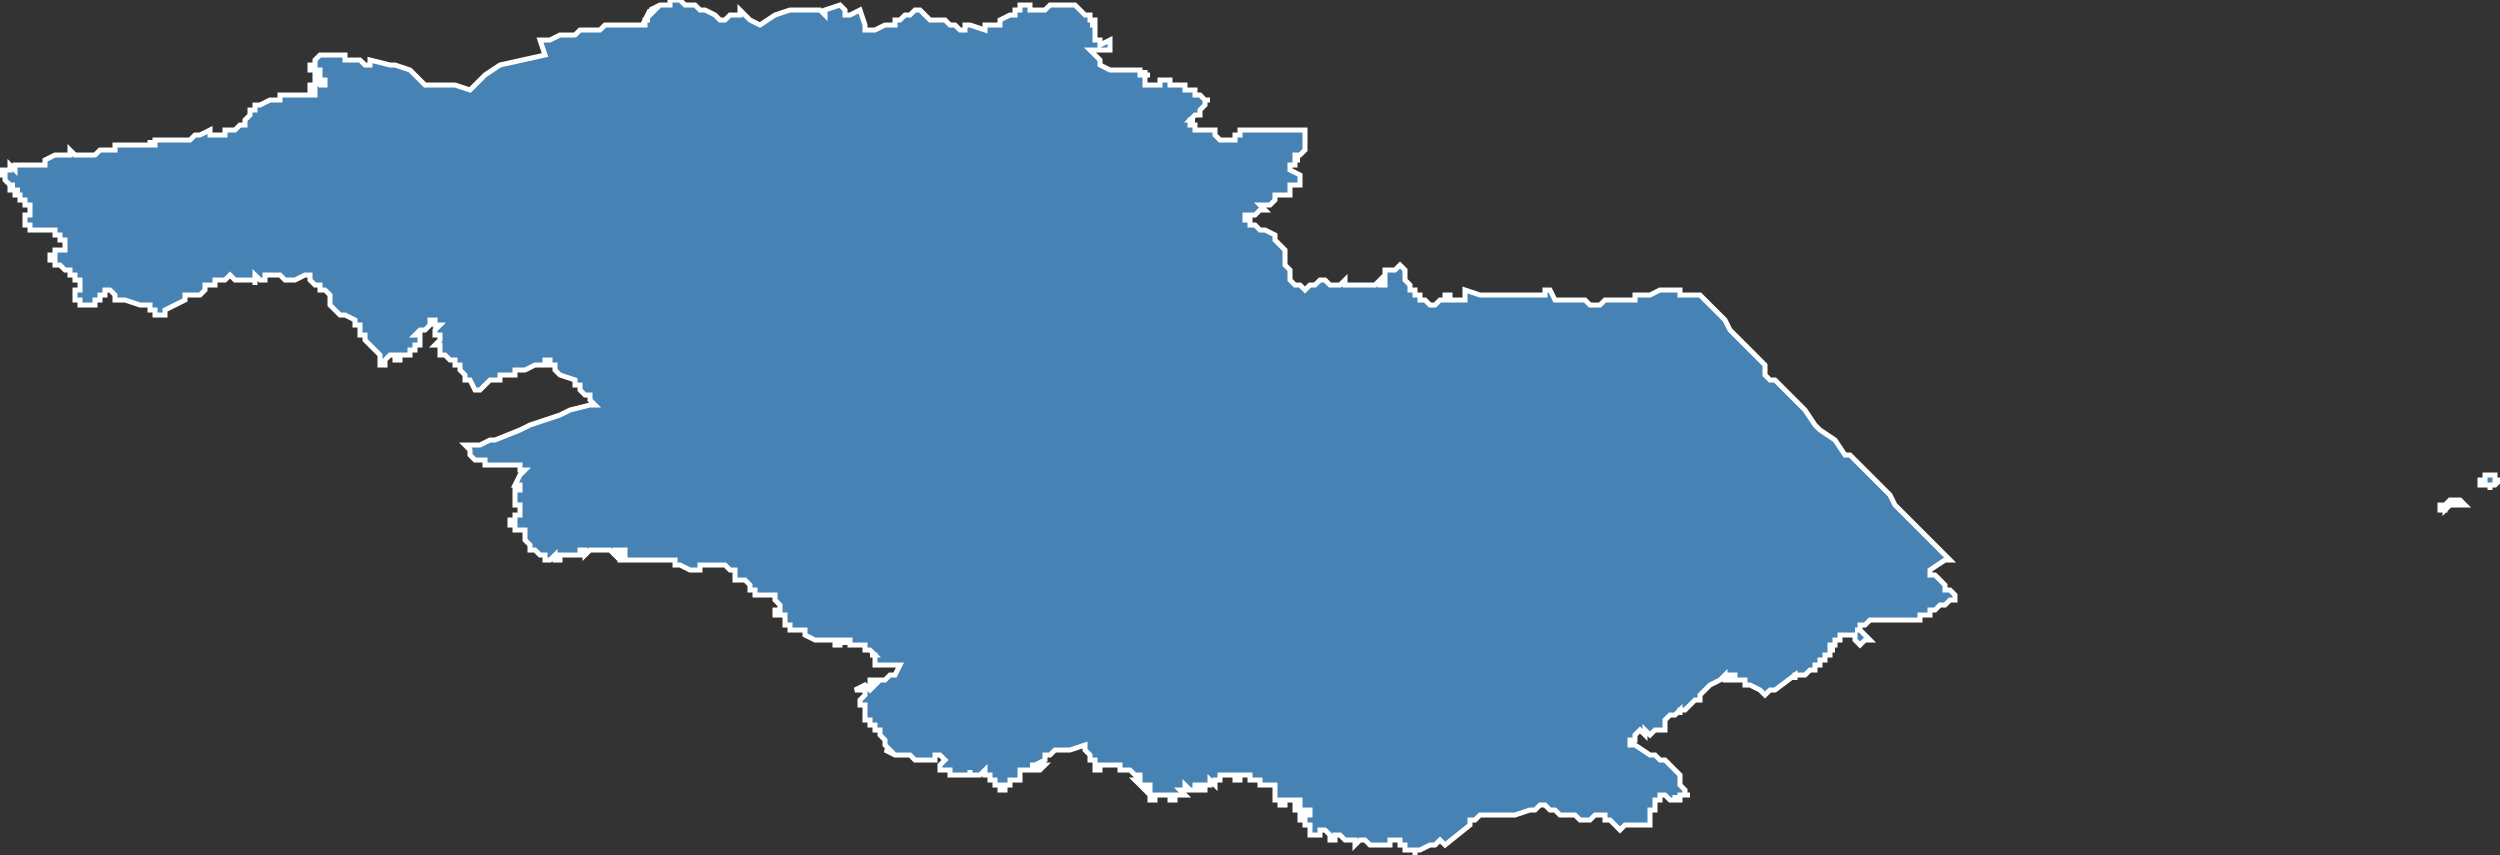 <?xml version="1.0" encoding="utf-8"?>
<svg version="1.1" id="svgmap" xmlns="http://www.w3.org/2000/svg" xmlns:xlink="http://www.w3.org/1999/xlink" x="0px" y="0px" width="100%" height="100%" viewBox="0 0 500 171">
<rect x="0" y="0" width="500" height="171" fill="#333333" stroke="none"/>
<polygon points="488,101 489,101 490,100 490,100 490,100 491,100 491,100 491,100 492,100 492,100 492,100 493,101 493,101 493,101 492,101 491,101 490,101 490,101 489,102 489,102 489,102 489,102 489,102 489,102 489,101 489,102 488,102 488,101" id="5025" class="canton" fill="steelblue" stroke-width="1" stroke="white" geotype="canton" geoname="Valognes" code_insee="5025" code_departement="50" nom_departement="Manche" code_region="28" nom_region="Normandie"/><polygon points="65,11 65,11 66,11 66,11 66,11 66,11 66,11 66,11 66,11 66,11 67,11 67,11 67,11 67,11 67,11 67,11 67,11 67,11 67,11 67,11 67,11 68,11 68,11 68,11 68,11 68,11 68,11 68,11 68,11 68,11 68,11 68,11 68,11 68,11 68,11 68,11 68,11 69,11 69,11 69,11 69,11 69,11 69,11 69,12 69,12 69,12 69,12 69,12 69,12 69,12 69,12 69,12 69,12 70,12 70,12 70,12 70,12 70,12 70,12 70,12 70,12 70,12 70,12 71,12 71,12 71,12 71,12 71,12 71,12 72,12 73,13 74,13 74,13 74,13 74,12 74,12 74,12 74,12 78,13 79,13 82,14 83,15 85,17 86,17 88,17 91,17 94,18 97,15 100,13 109,11 108,8 108,8 108,8 110,8 112,7 114,7 115,7 116,6 116,6 116,6 116,6 116,6 117,6 117,6 117,6 117,6 118,6 118,6 118,6 119,6 119,6 120,6 120,6 121,5 121,5 121,5 122,5 122,5 122,5 122,5 123,5 123,5 123,5 123,5 123,5 123,5 123,5 123,5 123,5 124,5 124,5 124,5 124,5 124,5 124,5 125,5 125,5 126,5 126,5 126,5 126,5 127,5 127,5 127,5 127,5 127,5 127,5 127,5 127,5 127,5 127,5 128,5 128,5 128,5 128,5 128,5 128,5 128,5 128,5 128,5 128,5 128,5 128,5 129,5 129,5 129,5 129,4 129,4 129,4 129,4 130,4 130,4 130,4 129,4 130,2 130,2 130,3 131,2 131,2 131,2 131,2 130,2 130,2 130,2 130,2 130,2 132,1 132,1 132,1 133,1 133,1 133,1 133,1 133,1 133,1 133,1 133,1 133,1 133,1 133,1 134,1 134,1 134,1 134,0 134,0 134,0 134,0 134,0 134,0 134,0 134,0 134,0 134,0 135,0 135,0 135,0 135,0 135,0 135,0 135,0 135,0 135,0 135,0 135,0 136,0 137,1 138,1 139,1 139,1 140,2 140,2 141,2 143,3 144,4 145,4 146,3 147,3 148,3 148,2 148,2 149,3 150,4 150,4 152,5 155,3 158,2 158,2 158,2 159,2 161,2 161,2 163,2 164,2 165,3 165,2 168,1 169,2 169,3 170,3 172,2 172,2 173,5 173,5 173,6 173,6 175,6 175,6 175,6 175,6 177,5 177,5 177,5 177,5 177,5 177,5 178,5 178,5 178,5 179,5 179,4 180,4 180,4 180,4 181,3 182,3 182,3 182,3 183,2 183,2 183,2 184,2 184,2 185,3 185,3 186,4 187,4 187,4 188,4 189,4 189,4 190,5 191,5 191,5 192,6 192,6 193,6 193,5 194,5 194,5 197,6 197,5 197,5 197,5 197,5 197,5 198,5 198,5 198,5 200,5 200,4 200,4 202,3 202,3 203,3 203,2 203,2 204,2 204,1 205,1 205,1 205,1 205,1 205,1 205,1 205,1 205,1 206,1 206,2 206,2 206,2 206,2 207,2 207,2 208,2 208,2 208,2 208,2 208,2 209,2 209,2 209,2 210,1 210,1 211,1 213,1 213,1 213,1 213,1 214,1 214,1 214,1 215,1 215,1 215,1 215,1 217,3 218,3 218,3 218,3 218,3 218,4 219,4 219,4 219,5 219,5 219,5 219,5 219,5 219,5 218,5 219,5 219,5 219,5 219,6 219,6 219,7 219,7 219,8 220,8 220,9 220,9 222,8 222,8 222,8 222,9 222,9 222,9 222,9 222,9 222,9 222,9 222,10 222,10 221,10 221,10 221,10 221,10 221,10 221,10 220,10 219,10 219,10 218,10 218,10 218,10 218,10 218,10 219,11 219,11 219,11 219,11 219,11 220,12 220,12 220,13 220,13 220,13 220,13 222,14 222,14 222,14 223,14 223,14 223,14 224,14 224,14 224,14 224,14 225,14 226,14 226,14 226,14 226,14 227,14 228,14 228,15 228,15 229,15 229,14 229,15 230,15 229,15 229,15 229,15 229,15 229,16 229,16 229,16 229,16 229,16 229,17 229,17 229,17 230,17 230,17 230,17 232,17 232,17 232,16 232,16 232,16 233,16 233,16 233,16 233,16 234,16 234,16 234,16 234,17 235,17 235,17 236,17 236,17 236,17 236,17 237,17 237,17 237,18 237,18 237,18 237,18 238,18 238,18 239,18 239,18 239,18 239,19 239,19 240,19 240,19 241,20 241,20 241,20 242,20 242,20 242,20 242,20 242,20 242,20 242,20 241,20 241,20 241,20 241,20 241,20 241,21 241,21 241,21 241,21 241,21 241,21 240,22 240,22 240,22 240,22 240,22 240,22 240,23 240,23 240,23 240,23 240,23 240,23 239,23 239,23 238,24 238,24 238,24 238,24 238,24 239,24 239,24 239,24 239,24 239,24 238,24 238,25 238,25 238,25 238,25 238,25 238,25 238,25 238,25 239,25 239,25 239,26 239,26 239,26 239,26 241,26 241,26 241,26 241,26 241,26 241,26 242,26 242,26 242,26 242,26 242,26 243,26 243,27 243,27 243,27 244,28 244,28 244,28 244,28 245,28 245,28 245,28 245,28 246,28 247,28 247,28 247,28 247,27 247,27 248,27 248,27 248,27 248,27 248,27 248,26 248,26 249,26 249,26 250,26 251,26 252,26 252,26 253,26 253,26 254,26 254,26 255,26 255,26 255,26 255,26 256,26 256,26 256,26 256,26 256,26 257,26 258,26 258,26 258,26 258,26 258,26 259,26 259,26 259,26 260,26 260,26 260,26 261,26 261,26 261,26 261,26 261,26 261,27 261,27 261,27 261,27 261,27 261,27 261,27 261,28 261,28 261,28 261,28 261,29 261,30 261,30 261,30 261,30 261,30 261,30 261,30 261,30 261,30 260,31 260,31 259,31 259,31 259,32 259,32 259,32 260,32 260,32 259,32 259,32 259,32 259,32 259,32 259,33 259,33 259,33 259,33 259,33 259,33 258,33 258,33 258,33 258,33 258,33 258,33 258,34 260,35 260,35 260,35 260,35 260,36 260,36 260,36 260,37 260,37 260,37 260,37 260,37 260,37 259,37 259,37 259,37 259,37 259,37 259,37 259,37 259,37 258,37 258,37 258,38 258,38 258,38 258,38 258,39 258,39 258,39 257,39 257,39 255,39 255,39 255,39 255,39 255,39 255,39 255,40 255,40 254,41 253,41 253,41 253,41 253,41 253,41 252,41 252,41 252,41 252,41 252,41 253,42 253,42 252,42 252,42 251,43 251,43 251,43 251,43 250,43 250,43 250,43 249,43 249,43 249,43 249,43 249,43 249,43 249,43 249,43 249,43 249,44 249,44 249,44 250,44 250,45 251,45 252,46 252,46 253,46 255,47 255,47 255,47 255,48 255,48 256,49 256,49 257,50 257,51 257,51 257,51 257,52 257,53 257,53 257,53 257,53 257,53 257,53 257,53 257,53 257,53 257,53 258,54 258,54 258,54 258,54 258,54 258,54 258,55 258,55 258,55 258,55 258,55 258,55 258,55 258,55 258,56 258,56 258,56 258,56 259,57 259,57 259,57 260,57 260,57 260,57 260,57 261,58 261,58 261,58 262,57 262,57 262,57 262,57 263,57 263,57 264,56 264,56 264,56 264,56 265,56 265,56 265,56 266,57 266,57 267,57 267,57 267,57 267,57 268,57 268,57 269,56 269,56 269,56 269,57 269,57 269,57 269,57 270,57 270,57 270,57 271,57 271,57 271,57 271,57 271,57 271,57 272,57 273,57 273,57 273,57 273,57 273,57 273,57 273,57 273,57 273,57 274,57 274,57 274,57 274,57 274,57 275,57 276,56 276,56 276,56 276,56 276,56 276,56 276,56 276,56 276,56 276,56 276,56 276,57 276,57 276,57 277,57 277,57 277,57 277,56 277,56 277,56 277,56 277,56 277,54 277,54 277,54 277,54 277,54 278,54 278,54 279,54 280,53 280,53 280,53 280,53 281,54 281,55 281,55 281,55 281,55 281,56 281,56 282,57 282,57 282,58 282,58 282,58 283,58 283,58 283,59 283,59 284,59 284,60 284,60 285,60 286,61 286,61 286,61 286,61 286,61 287,61 287,61 287,61 288,60 288,60 288,60 288,60 288,60 288,60 288,60 288,60 289,60 289,59 289,59 289,59 289,59 289,59 289,59 290,59 290,60 291,60 291,60 291,60 291,60 291,60 292,60 293,60 293,60 293,60 293,59 293,59 293,58 293,58 296,59 296,59 296,59 296,59 296,59 296,59 296,59 296,59 297,59 297,59 297,59 297,59 298,59 298,59 298,59 298,59 298,59 298,59 299,59 300,59 301,59 301,59 301,59 302,59 303,59 303,59 303,59 303,59 303,59 303,59 303,59 303,59 306,59 306,59 306,59 307,59 307,59 307,59 308,59 308,59 308,59 308,59 309,59 309,58 309,58 310,58 310,58 310,58 311,60 311,60 311,60 312,60 312,60 313,60 313,60 313,60 313,60 314,60 314,60 314,60 315,60 315,60 315,60 316,60 316,60 316,60 316,60 317,60 317,60 317,60 317,60 317,60 317,60 318,61 318,61 318,61 318,61 318,61 319,61 319,61 319,61 320,61 320,61 320,61 320,61 321,60 321,60 322,60 323,60 323,60 324,60 324,60 324,60 325,60 325,60 325,60 325,60 326,60 327,60 327,60 327,60 327,59 328,59 328,59 329,59 329,59 330,59 330,59 330,59 332,58 332,58 332,58 333,58 333,58 334,58 334,58 334,58 334,58 334,58 335,58 335,58 335,58 335,58 335,58 335,58 335,58 336,58 336,58 336,58 336,58 336,58 336,58 336,58 336,59 336,59 336,59 336,59 336,59 336,59 336,59 336,59 336,59 336,59 337,59 338,59 338,59 338,59 340,59 341,60 343,62 345,64 346,66 347,67 348,68 348,68 349,69 350,70 351,71 353,73 353,75 354,76 354,76 354,76 355,76 357,78 359,80 361,82 363,85 364,86 367,88 369,91 370,91 371,92 372,93 373,94 376,97 377,98 378,99 379,101 382,104 386,108 387,109 390,112 389,112 386,114 386,114 386,114 386,114 386,114 386,114 386,114 386,115 386,115 387,115 387,115 387,115 387,115 388,116 388,116 389,117 389,117 389,117 389,117 389,117 389,118 389,118 390,118 390,118 390,118 390,118 390,118 390,118 391,119 391,119 391,119 391,119 391,119 391,120 391,120 390,120 389,121 389,121 388,121 387,122 387,122 387,122 386,122 386,123 385,123 385,123 385,123 384,123 384,123 384,123 384,123 384,124 384,124 384,124 384,124 384,124 384,124 384,124 377,124 375,124 375,124 374,124 374,124 374,124 374,124 374,124 374,124 374,124 374,124 373,125 373,125 373,125 373,125 373,125 372,125 372,125 373,125 372,125 372,126 372,126 372,126 371,126 371,126 371,126 371,126 372,126 373,127 374,128 374,128 374,128 373,128 372,129 372,129 371,128 371,127 370,127 370,127 369,127 369,127 369,127 369,127 369,127 369,127 369,127 369,127 368,127 368,127 368,127 368,128 368,128 367,128 367,128 367,129 366,129 366,129 366,129 367,129 367,129 367,129 366,129 366,129 366,130 367,130 367,130 367,130 366,130 366,131 365,131 365,132 365,132 364,132 364,132 364,133 364,133 363,133 363,133 363,134 362,134 362,134 361,135 361,135 361,135 360,135 360,135 360,135 359,135 359,136 359,136 359,135 359,135 355,138 354,138 353,139 353,139 352,138 352,138 350,137 350,137 350,137 349,137 349,136 349,136 347,136 347,136 347,135 346,135 346,135 346,136 345,136 345,136 345,135 344,136 344,136 344,136 342,137 340,139 340,139 340,139 340,140 340,140 339,140 338,141 338,141 338,141 337,142 337,142 337,142 336,142 336,143 336,143 336,143 336,143 336,143 336,143 336,142 336,142 336,142 335,143 334,143 333,144 333,144 333,144 333,146 333,146 332,146 332,146 331,146 331,146 330,147 330,147 329,146 329,146 329,146 329,146 329,147 329,147 328,146 328,146 327,147 327,147 327,147 327,148 327,148 326,148 326,148 326,149 327,149 330,151 331,151 332,152 332,152 332,152 332,152 333,152 333,152 333,152 333,152 334,153 335,154 335,154 336,155 336,155 336,155 336,155 336,155 336,156 336,156 336,156 336,156 336,157 336,157 337,158 337,158 337,158 337,158 337,159 337,159 338,159 337,159 337,159 336,159 336,160 336,160 335,160 335,159 335,159 335,160 335,160 335,160 335,160 335,160 334,160 334,160 334,160 334,160 334,160 334,160 334,160 333,159 333,159 333,159 333,159 333,159 332,159 332,159 332,160 332,160 331,160 331,160 331,160 331,160 331,160 331,160 331,160 331,160 331,161 331,161 331,161 331,161 331,162 331,162 331,162 330,162 330,162 330,162 330,162 330,162 330,162 330,162 330,163 330,163 330,163 330,163 330,164 330,164 330,165 330,165 330,165 330,165 330,165 330,165 325,165 325,165 324,166 324,166 324,166 324,166 323,165 323,165 323,165 322,164 322,164 322,164 322,164 321,164 321,164 321,163 321,163 321,163 321,163 320,163 319,163 319,163 318,164 318,164 317,164 317,164 317,164 317,164 317,164 317,164 316,164 316,164 316,164 316,164 315,163 315,163 315,163 315,163 315,163 315,163 315,163 314,163 313,163 312,163 311,162 310,162 310,162 309,161 309,161 308,161 308,161 308,161 308,161 308,161 307,162 307,162 307,162 306,162 306,162 306,162 303,163 303,163 303,163 303,163 303,163 303,163 302,163 300,163 299,163 299,163 298,163 298,163 297,163 297,163 297,163 297,163 297,163 296,163 296,163 296,163 296,163 296,163 295,164 295,164 294,164 294,165 289,169 289,169 289,169 288,168 288,168 288,168 287,169 287,169 286,169 286,169 284,170 283,170 283,171 283,171 283,170 282,170 281,170 281,170 281,170 281,170 281,170 281,170 281,170 281,170 281,170 281,169 281,169 281,169 281,169 280,169 280,169 280,169 280,169 280,168 280,168 280,168 279,168 279,168 279,168 279,168 278,168 278,169 278,169 278,169 277,169 277,169 277,169 276,169 276,169 276,169 275,169 275,169 275,169 275,169 275,169 275,169 275,169 275,169 275,169 274,169 274,169 273,168 272,168 272,168 272,168 272,168 271,169 271,169 271,169 271,169 271,169 271,169 271,169 271,168 270,168 270,168 270,168 270,168 270,168 270,168 270,168 270,168 269,168 269,168 269,168 269,168 268,167 268,167 268,167 268,167 268,167 268,167 268,167 268,167 267,167 267,168 267,168 267,168 266,168 266,168 266,167 266,167 266,167 266,167 266,167 266,167 266,167 266,167 266,167 266,167 266,167 265,166 265,166 264,166 264,166 264,166 264,166 264,166 264,166 264,166 264,167 264,167 264,167 264,167 264,167 264,167 264,167 264,167 264,167 264,167 264,167 263,167 263,167 263,167 263,167 263,167 263,167 263,167 262,167 262,167 262,167 262,167 262,166 262,166 262,166 262,166 262,166 262,166 262,166 262,166 262,165 262,165 262,165 262,165 262,165 262,165 262,165 262,165 261,165 261,165 261,165 261,165 261,165 261,164 261,164 261,164 260,164 260,164 260,164 260,164 260,163 260,163 261,163 261,163 261,163 262,163 262,163 262,163 262,163 262,163 262,163 262,163 262,162 261,162 261,162 261,162 261,162 261,162 260,162 260,162 260,162 260,162 259,162 259,162 259,162 259,162 259,162 259,161 259,161 259,161 259,161 260,161 260,161 260,161 260,161 260,161 260,161 260,161 260,161 260,161 260,161 260,161 260,161 260,160 260,160 260,160 260,160 260,160 259,160 258,160 258,160 258,160 257,160 257,160 257,161 256,161 256,161 256,161 256,161 256,161 256,160 256,160 256,160 255,160 255,159 255,159 255,159 255,158 255,158 255,158 255,157 255,157 255,157 255,157 254,157 254,157 253,157 253,157 253,157 253,157 253,157 253,157 252,157 252,157 252,157 252,157 252,157 252,157 252,157 252,157 252,156 252,156 252,156 252,156 252,156 252,156 252,156 252,156 251,156 251,156 250,156 250,156 250,156 250,156 250,155 249,155 249,155 249,155 249,155 249,155 249,155 249,155 249,155 248,155 248,156 248,156 248,156 248,156 248,156 248,156 248,156 248,156 248,156 247,156 247,156 247,156 247,156 247,155 247,155 247,155 247,155 246,155 246,155 246,155 246,155 245,155 245,155 245,155 245,155 245,155 245,155 244,155 244,155 244,155 244,156 244,156 244,156 244,156 244,156 244,156 243,156 243,157 243,157 243,157 243,157 242,156 242,156 242,156 242,157 242,157 242,157 242,157 242,157 242,157 241,157 241,157 241,157 241,157 241,157 241,157 241,157 241,157 241,158 241,158 241,158 241,158 241,158 241,158 240,158 240,157 240,157 240,157 240,157 240,157 240,157 239,157 239,157 239,157 239,157 239,157 239,157 239,158 239,158 239,158 239,158 239,158 238,158 238,158 238,158 238,158 238,158 237,158 237,158 237,158 238,158 238,158 237,157 237,157 237,157 237,157 237,157 237,157 237,158 237,158 237,158 236,158 236,158 236,158 236,158 237,159 237,159 237,159 237,159 237,159 237,159 237,159 237,159 237,159 237,159 237,159 237,159 236,159 236,159 236,159 236,159 235,159 235,159 235,159 235,159 235,159 235,159 235,159 235,159 235,159 235,159 235,159 235,160 235,160 235,160 235,160 235,160 235,160 235,160 235,160 235,160 235,160 234,160 234,159 234,159 234,159 234,159 234,159 234,159 233,159 233,159 233,159 233,159 232,159 232,159 232,159 232,159 232,159 231,159 231,159 231,159 231,159 231,159 231,159 231,159 231,159 231,160 230,160 230,160 230,160 230,160 230,159 230,159 230,159 230,159 230,159 230,159 230,159 230,159 230,159 230,159 230,159 230,159 230,158 230,158 230,158 230,158 230,158 230,158 230,158 230,157 230,157 230,157 230,157 230,157 230,157 230,157 230,157 229,157 229,158 229,158 229,158 228,157 228,157 228,157 228,157 229,157 229,157 229,157 229,157 229,157 229,157 229,157 228,157 228,157 228,157 228,157 228,157 227,156 227,156 227,156 227,156 227,156 228,156 228,156 228,156 228,156 228,155 228,155 228,155 227,155 227,155 227,155 226,154 226,154 226,154 226,154 226,154 226,154 226,154 225,154 225,154 225,154 225,154 225,154 224,154 224,154 224,153 223,153 223,153 223,153 223,153 223,153 223,153 223,153 223,153 223,153 223,153 222,153 222,153 222,153 222,153 222,153 222,153 222,153 221,153 221,153 221,153 221,153 221,153 221,153 221,153 221,153 221,153 221,153 220,153 220,153 220,153 220,154 219,154 219,154 219,154 219,154 219,154 219,154 219,154 219,153 219,153 219,153 219,153 219,152 218,152 218,152 218,151 218,151 218,151 218,151 218,151 218,151 217,150 217,150 217,150 217,150 217,150 217,149 214,150 214,150 214,150 214,150 214,150 213,150 213,150 211,150 211,150 210,151 210,151 210,151 209,151 209,152 207,153 206,153 206,153 206,153 206,153 208,153 209,153 209,153 209,153 209,153 208,154 207,154 207,154 206,154 206,154 205,154 205,154 205,154 205,154 205,154 204,154 204,155 204,155 204,155 204,155 204,156 204,156 204,156 204,156 203,156 202,156 202,156 202,157 202,157 202,157 201,157 201,157 201,157 201,158 200,158 200,158 200,158 200,157 200,157 199,157 199,156 199,156 198,156 198,155 198,155 197,155 197,155 197,154 197,154 197,154 197,154 196,155 195,155 195,155 194,155 194,155 194,154 194,154 194,155 194,155 194,155 193,155 193,155 193,155 192,155 192,155 191,155 190,155 190,155 190,155 190,155 190,155 190,154 190,154 190,154 190,154 190,154 190,154 189,154 189,154 189,154 189,154 188,154 188,154 188,153 188,153 188,153 188,153 188,153 189,152 189,152 189,152 189,152 189,152 189,152 189,152 189,152 188,151 188,151 188,151 187,151 187,151 187,151 187,151 187,151 187,151 187,152 186,152 186,152 185,152 185,152 185,152 185,152 185,152 184,152 184,152 184,152 184,152 183,152 182,151 182,151 182,151 182,151 180,151 180,151 180,151 180,151 180,151 180,151 180,151 179,151 179,151 179,151 179,151 177,150 177,150 177,150 177,150 177,150 178,150 178,150 177,149 177,149 177,149 177,149 177,149 177,149 177,148 176,147 176,147 176,147 176,146 176,146 175,146 175,145 175,145 175,145 175,145 175,145 175,145 175,145 175,145 175,145 174,145 174,145 174,145 174,144 174,144 174,144 173,144 173,143 173,143 173,143 173,143 173,143 173,142 173,142 173,142 173,142 173,141 172,141 172,140 172,140 172,140 172,140 172,140 173,139 173,139 173,139 173,139 173,139 173,139 173,138 172,138 171,138 171,138 173,137 174,138 174,138 175,137 175,137 175,137 174,137 174,137 174,137 174,137 174,136 175,136 176,136 177,136 177,136 178,135 178,135 178,135 179,135 179,135 179,135 179,135 179,135 180,133 180,133 180,133 180,133 178,133 178,133 177,133 177,133 177,133 177,133 176,133 176,133 176,133 176,133 176,133 175,133 175,132 175,132 175,132 175,131 175,131 175,131 174,131 174,131 174,131 175,131 175,131 175,131 175,131 175,131 175,131 174,130 174,130 174,130 174,130 174,130 174,130 174,130 173,130 173,130 173,130 173,130 173,130 173,130 173,130 173,130 173,129 172,129 172,129 171,129 171,129 171,129 171,129 171,129 171,129 171,129 171,129 171,129 170,129 170,128 170,128 170,128 170,128 170,128 170,128 170,128 169,128 169,129 169,129 169,128 169,128 169,128 169,128 168,128 168,128 168,128 168,128 168,128 168,129 168,129 168,129 168,129 168,129 168,129 168,129 168,129 168,129 168,129 168,129 167,129 167,129 167,128 167,128 166,128 166,128 165,128 165,128 165,128 164,128 164,128 164,128 163,128 163,128 163,128 163,128 161,127 161,127 161,127 161,127 161,127 161,127 161,127 161,127 161,126 160,126 160,126 159,126 159,126 158,126 158,126 158,126 158,126 158,126 158,125 158,125 158,125 158,125 157,125 157,125 157,125 157,125 157,125 157,124 157,124 157,124 157,124 157,124 157,124 157,124 157,124 157,124 157,123 157,123 157,123 157,123 157,123 157,123 156,123 156,123 156,123 156,123 156,123 156,123 156,123 156,123 155,123 155,123 155,122 155,122 155,122 155,122 155,122 155,122 156,122 156,122 156,122 156,122 156,122 156,122 156,121 156,121 156,121 156,121 155,120 155,120 155,120 155,120 155,120 155,120 155,120 155,120 155,120 155,120 155,119 155,119 155,119 154,119 154,119 154,119 154,119 153,119 153,119 153,119 153,119 153,119 153,119 152,119 152,119 152,119 152,119 152,119 152,119 152,119 152,119 152,119 152,119 152,119 151,119 151,118 150,118 150,118 150,118 150,118 150,118 150,117 150,117 149,116 149,116 149,116 149,116 148,116 148,116 148,116 148,116 148,116 147,116 147,116 147,116 147,116 147,116 147,115 147,115 147,115 147,115 147,115 147,115 147,115 147,114 146,114 146,114 145,113 145,113 145,113 144,113 144,113 144,113 143,113 143,113 143,113 142,113 142,113 142,113 141,113 141,113 141,113 141,113 141,113 140,113 140,113 140,113 140,114 139,114 139,114 139,114 139,114 139,114 139,114 138,114 138,114 138,114 138,114 138,114 138,114 138,114 138,114 138,114 138,114 136,113 136,113 136,113 136,113 135,113 135,113 135,113 135,113 135,112 134,112 134,112 133,112 133,112 133,112 133,112 132,112 131,112 130,112 130,112 130,112 130,112 130,112 130,112 129,112 129,112 129,112 129,112 129,112 129,112 129,112 128,112 128,112 128,112 127,112 127,112 126,112 126,112 125,112 125,112 124,112 124,112 124,112 124,112 124,112 124,111 124,111 124,111 125,111 125,111 125,111 125,111 125,111 125,110 124,110 124,110 123,110 123,110 123,111 123,111 123,111 122,110 121,110 121,110 120,110 120,110 119,110 119,110 119,110 119,110 119,110 118,110 118,110 118,110 118,110 118,110 118,110 118,110 118,110 117,111 117,111 117,111 117,110 116,110 116,110 116,110 116,111 115,111 115,111 115,111 114,111 114,111 114,111 114,111 113,111 113,111 113,111 113,111 112,111 112,111 112,111 112,112 112,112 112,112 111,112 111,112 111,112 111,112 111,111 111,111 111,111 110,112 109,112 109,112 109,112 109,111 108,111 107,110 107,110 107,110 107,110 107,110 107,110 106,110 106,110 106,110 106,110 106,110 106,109 106,109 106,109 106,109 105,108 105,108 105,108 105,108 105,108 105,108 105,108 105,108 105,107 105,107 105,106 105,106 105,106 104,106 104,106 104,106 104,106 104,106 104,106 103,106 103,105 103,105 103,105 102,105 102,104 102,104 102,104 102,104 103,104 103,103 104,103 104,103 104,103 104,102 104,102 104,101 104,101 104,101 104,101 103,101 103,101 103,100 103,100 103,100 103,99 103,98 103,98 103,98 103,98 104,98 104,97 103,97 103,97 103,97 104,95 105,94 105,94 105,94 105,94 105,94 105,94 105,94 105,94 105,94 104,94 104,93 103,93 103,93 103,93 103,93 103,93 102,93 102,93 102,93 101,93 101,93 101,93 101,93 101,93 101,93 100,93 100,93 99,93 99,93 99,93 99,93 97,93 97,93 97,93 97,92 97,92 97,92 97,92 96,92 96,92 96,92 96,92 95,92 95,92 95,92 94,91 94,91 94,91 94,90 94,90 94,90 93,89 93,89 93,89 94,89 96,89 96,89 98,88 98,88 98,88 99,88 104,86 106,85 109,84 112,83 114,82 118,81 118,81 119,81 119,81 118,80 118,79 117,79 117,79 116,78 116,78 116,77 115,77 115,76 115,76 115,76 112,75 111,74 111,74 111,74 111,74 111,73 111,73 111,73 111,73 110,73 110,73 110,73 110,73 110,72 109,72 109,72 109,72 109,73 108,73 107,73 107,73 107,73 105,74 105,74 105,74 105,74 104,74 103,74 103,74 103,75 103,75 103,75 103,75 101,75 100,75 100,75 100,75 100,75 100,76 100,76 98,76 98,76 98,76 98,76 98,76 98,76 97,77 96,78 96,78 96,78 95,78 95,78 95,78 95,78 95,78 94,76 94,76 93,76 93,76 93,75 93,75 93,75 93,75 92,74 92,74 92,74 92,74 92,74 92,74 92,74 92,73 92,73 91,73 91,72 91,72 91,72 90,72 90,72 89,71 89,71 88,71 88,71 88,71 88,71 88,71 88,70 88,70 88,70 88,70 88,70 88,69 88,69 87,69 87,69 87,69 88,68 88,68 88,68 88,68 88,67 88,67 87,67 87,67 87,67 87,67 87,67 87,66 88,65 88,65 88,65 88,65 88,65 88,65 87,65 87,65 87,65 87,65 87,64 87,64 87,64 87,64 86,64 86,64 86,65 86,65 86,65 86,65 86,65 86,65 86,65 86,65 85,66 85,66 85,66 85,66 84,66 84,66 84,66 84,66 83,67 83,67 83,67 84,67 84,68 84,68 84,68 84,68 84,68 84,68 84,68 84,69 84,69 84,69 84,69 84,69 83,69 83,69 83,69 83,70 82,70 82,70 82,70 82,70 82,70 82,71 82,71 82,71 82,71 82,71 81,71 80,71 80,72 80,72 80,72 80,72 79,72 79,71 79,71 79,71 79,71 79,71 78,71 78,71 78,71 77,72 77,73 77,73 77,73 76,73 76,73 76,72 76,72 76,72 76,71 75,70 74,69 74,69 73,68 73,67 72,67 72,67 72,66 72,66 72,66 72,65 72,65 71,65 71,64 71,64 69,63 68,63 67,62 67,62 67,62 67,62 66,61 66,61 66,61 66,60 66,59 66,59 66,59 65,58 65,58 65,58 64,58 64,58 64,58 64,57 64,57 63,57 63,57 63,57 63,57 63,57 63,57 62,56 62,55 61,55 61,55 61,55 59,56 59,56 58,56 58,56 57,56 56,55 54,55 53,55 53,56 52,56 51,55 51,55 51,56 51,57 51,56 50,56 49,56 49,56 49,56 49,56 49,56 48,56 47,56 47,56 46,55 46,55 46,55 45,56 45,56 45,56 45,56 45,56 44,56 44,56 44,56 44,56 44,56 43,56 43,56 43,56 43,57 43,57 43,57 43,57 42,57 42,57 42,57 42,57 42,57 41,57 41,58 40,59 38,59 38,59 37,59 37,60 33,62 33,63 33,63 33,63 33,63 33,63 33,63 33,63 33,63 32,63 32,63 32,63 31,63 31,63 31,63 31,63 31,62 31,62 31,62 31,62 30,62 30,62 30,61 28,61 25,60 25,60 24,60 24,60 23,60 23,60 23,59 22,58 22,58 22,58 22,58 21,58 21,58 21,58 21,58 21,58 21,59 21,59 21,59 20,59 20,59 20,59 20,60 20,60 20,60 20,60 20,60 20,60 19,60 19,60 19,60 19,61 19,61 19,61 19,61 19,61 18,61 18,61 18,61 18,61 18,61 18,61 18,61 18,61 18,61 17,61 17,61 17,61 17,61 17,61 16,61 16,60 16,60 16,60 15,60 15,60 15,60 15,60 15,60 15,60 15,60 15,59 15,59 15,59 15,59 15,58 15,58 15,58 15,58 15,58 15,58 15,58 15,58 15,58 16,58 16,58 16,58 16,58 16,58 16,58 16,57 16,57 16,57 16,57 16,57 16,57 16,57 16,57 16,57 16,56 16,56 16,56 16,56 15,56 15,56 15,56 15,56 15,56 15,56 15,56 15,56 15,56 15,56 15,56 15,56 15,55 15,55 14,55 14,55 14,55 14,55 15,55 15,55 15,55 14,55 14,55 14,55 14,55 14,55 14,55 14,55 14,55 14,55 14,55 14,55 14,54 14,54 14,54 14,54 14,54 14,54 14,54 14,54 14,54 14,54 14,54 14,54 13,54 13,54 13,54 13,54 13,54 13,54 13,54 12,53 12,53 12,53 12,53 12,53 12,53 12,53 12,53 12,53 12,53 11,53 11,53 11,53 11,53 11,53 11,53 11,53 11,53 11,53 11,53 11,53 11,52 11,52 11,52 11,52 11,52 10,52 10,52 10,52 10,52 10,52 10,52 10,52 10,52 10,52 10,52 10,52 10,52 10,51 10,51 10,51 10,51 10,51 10,51 10,51 11,51 11,51 11,51 11,50 11,50 12,50 12,50 12,50 12,50 13,50 13,50 13,50 13,49 13,49 13,49 13,49 13,49 13,49 13,49 13,49 13,49 13,49 13,49 13,49 13,49 13,49 13,49 13,49 13,49 13,49 13,49 13,49 13,49 13,49 13,48 13,48 13,48 13,48 13,48 13,48 13,48 13,48 13,48 13,48 13,48 13,48 13,48 12,48 12,48 12,48 12,48 12,48 12,48 12,48 12,48 12,48 12,48 12,48 12,48 12,48 12,47 12,47 12,47 12,47 12,47 11,47 11,47 11,47 11,47 11,47 11,47 11,47 11,47 11,47 11,47 11,47 11,47 11,47 11,46 11,46 11,46 11,46 11,46 11,46 10,46 10,46 10,46 10,46 10,46 10,46 10,46 10,46 10,46 10,46 10,46 10,46 9,46 9,46 9,46 9,46 9,46 8,46 8,46 8,46 8,46 8,46 8,46 8,46 8,46 8,46 8,46 7,46 7,46 7,46 7,46 7,46 7,46 7,46 6,46 6,46 6,45 6,45 6,45 5,45 5,44 5,44 5,44 5,44 5,43 5,43 6,43 6,43 6,43 6,42 6,42 6,42 6,42 6,41 6,41 5,41 5,41 5,41 5,41 5,41 5,40 4,40 4,40 4,40 4,40 4,40 4,40 4,40 4,39 4,39 4,39 4,39 4,39 4,39 4,39 4,39 4,39 4,39 3,39 3,38 3,38 4,38 4,38 4,38 4,38 3,38 3,38 3,38 3,38 3,38 3,38 3,38 3,38 3,38 3,38 3,38 3,38 3,38 2,38 2,38 2,37 2,37 2,37 2,37 2,37 3,37 3,37 2,37 2,37 2,37 2,37 2,37 2,37 2,37 2,37 2,37 2,37 2,37 2,37 1,36 1,36 1,36 1,36 1,36 1,36 1,35 0,35 0,35 0,35 0,35 0,35 0,35 0,35 0,34 0,34 0,34 0,34 0,34 0,34 0,34 0,34 1,34 1,34 1,34 1,34 1,34 1,34 1,34 1,34 1,34 2,34 2,34 2,33 2,33 2,33 2,33 3,34 3,34 3,34 3,34 3,33 3,33 3,33 3,33 3,34 3,33 4,33 4,33 4,33 4,33 4,33 6,33 7,33 7,33 7,33 7,33 7,33 7,33 7,33 7,33 8,33 8,33 8,33 8,33 8,33 8,33 8,33 8,33 8,33 8,33 8,33 9,33 9,33 9,33 9,33 9,32 9,32 9,32 9,32 9,32 11,31 11,31 11,31 11,31 11,31 12,31 12,31 13,31 13,31 13,31 13,31 14,31 14,30 14,30 14,30 15,31 15,31 15,31 15,31 16,31 16,31 16,31 16,31 17,31 17,31 17,31 18,31 19,31 19,31 19,31 20,30 20,30 20,30 20,30 20,30 22,30 22,30 22,30 22,30 22,30 22,30 22,30 22,30 22,30 23,30 23,30 23,30 23,30 23,29 24,29 24,29 24,29 24,29 24,29 24,29 24,29 25,29 25,29 25,29 25,29 25,29 25,29 25,29 26,29 26,29 26,29 26,29 26,29 27,29 27,29 28,29 28,29 28,29 29,29 29,29 29,29 29,29 29,29 29,29 29,29 29,29 30,29 30,29 30,29 30,29 30,28 30,28 30,28 30,28 30,28 30,28 30,29 30,29 31,29 31,28 31,28 31,28 32,28 32,28 32,28 32,28 32,28 32,28 32,28 33,28 33,28 33,28 33,28 33,28 33,28 33,28 33,28 33,28 34,28 34,28 35,28 35,28 35,28 35,28 35,28 36,28 36,28 36,28 36,28 37,28 37,28 37,28 37,28 37,28 37,28 38,28 38,28 38,28 38,28 38,28 38,28 39,27 39,27 39,27 39,27 39,27 39,27 39,27 39,27 39,27 39,27 39,27 39,27 39,27 39,27 40,27 40,27 42,26 42,26 42,26 42,26 42,27 42,27 42,27 43,27 43,27 43,27 44,27 45,27 45,27 45,26 45,26 45,26 45,26 45,26 46,26 46,26 46,26 46,26 46,26 46,26 46,26 46,26 46,26 46,26 46,26 46,26 46,26 46,26 47,26 47,26 47,26 47,26 47,26 47,26 47,26 48,25 48,25 48,25 49,25 49,25 49,25 49,25 49,25 49,25 49,24 49,24 49,24 49,24 49,24 49,24 49,24 49,24 50,23 50,23 50,23 50,23 50,23 50,23 50,23 50,22 50,22 51,22 51,22 51,22 51,22 51,22 51,22 51,22 51,22 51,22 51,21 51,21 52,21 52,21 52,21 52,21 52,21 52,21 54,20 54,20 54,20 54,20 54,20 54,20 55,20 55,20 55,20 55,20 55,20 56,20 56,19 56,19 56,19 56,19 57,19 57,19 57,19 57,19 58,19 58,19 59,19 60,19 60,19 60,19 61,19 61,19 62,19 63,19 63,19 63,18 63,18 62,18 62,18 62,18 62,18 62,17 62,17 63,17 63,17 63,16 63,16 64,17 65,17 65,17 65,17 65,17 65,17 65,17 65,16 65,16 65,16 65,16 63,16 63,16 63,15 63,15 63,15 63,15 63,15 63,15 64,15 64,15 64,15 64,14 64,14 64,14 63,14 63,14 63,14 63,14 63,14 63,14 63,14 63,14 63,14 63,14 63,14 63,14 63,14 63,14 62,14 62,14 62,14 62,14 62,14 62,14 62,14 62,14 62,14 62,14 62,13 62,13 62,13 63,13 63,12 63,12 63,12 63,12 64,11 64,11 64,11 65,11" id="5025" class="canton" fill="steelblue" stroke-width="1" stroke="white" geotype="canton" geoname="Valognes" code_insee="5025" code_departement="50" nom_departement="Manche" code_region="28" nom_region="Normandie"/><polygon points="496,97 496,96 497,96 497,96 497,96 497,96 497,95 498,95 498,95 498,95 498,95 499,95 499,95 499,95 499,95 499,95 499,96 499,96 499,96 500,96 500,96 500,96 500,96 499,97 499,97 498,97 498,97 498,98 498,98 498,97 497,97 496,97" id="5025" class="canton" fill="steelblue" stroke-width="1" stroke="white" geotype="canton" geoname="Valognes" code_insee="5025" code_departement="50" nom_departement="Manche" code_region="28" nom_region="Normandie"/></svg>